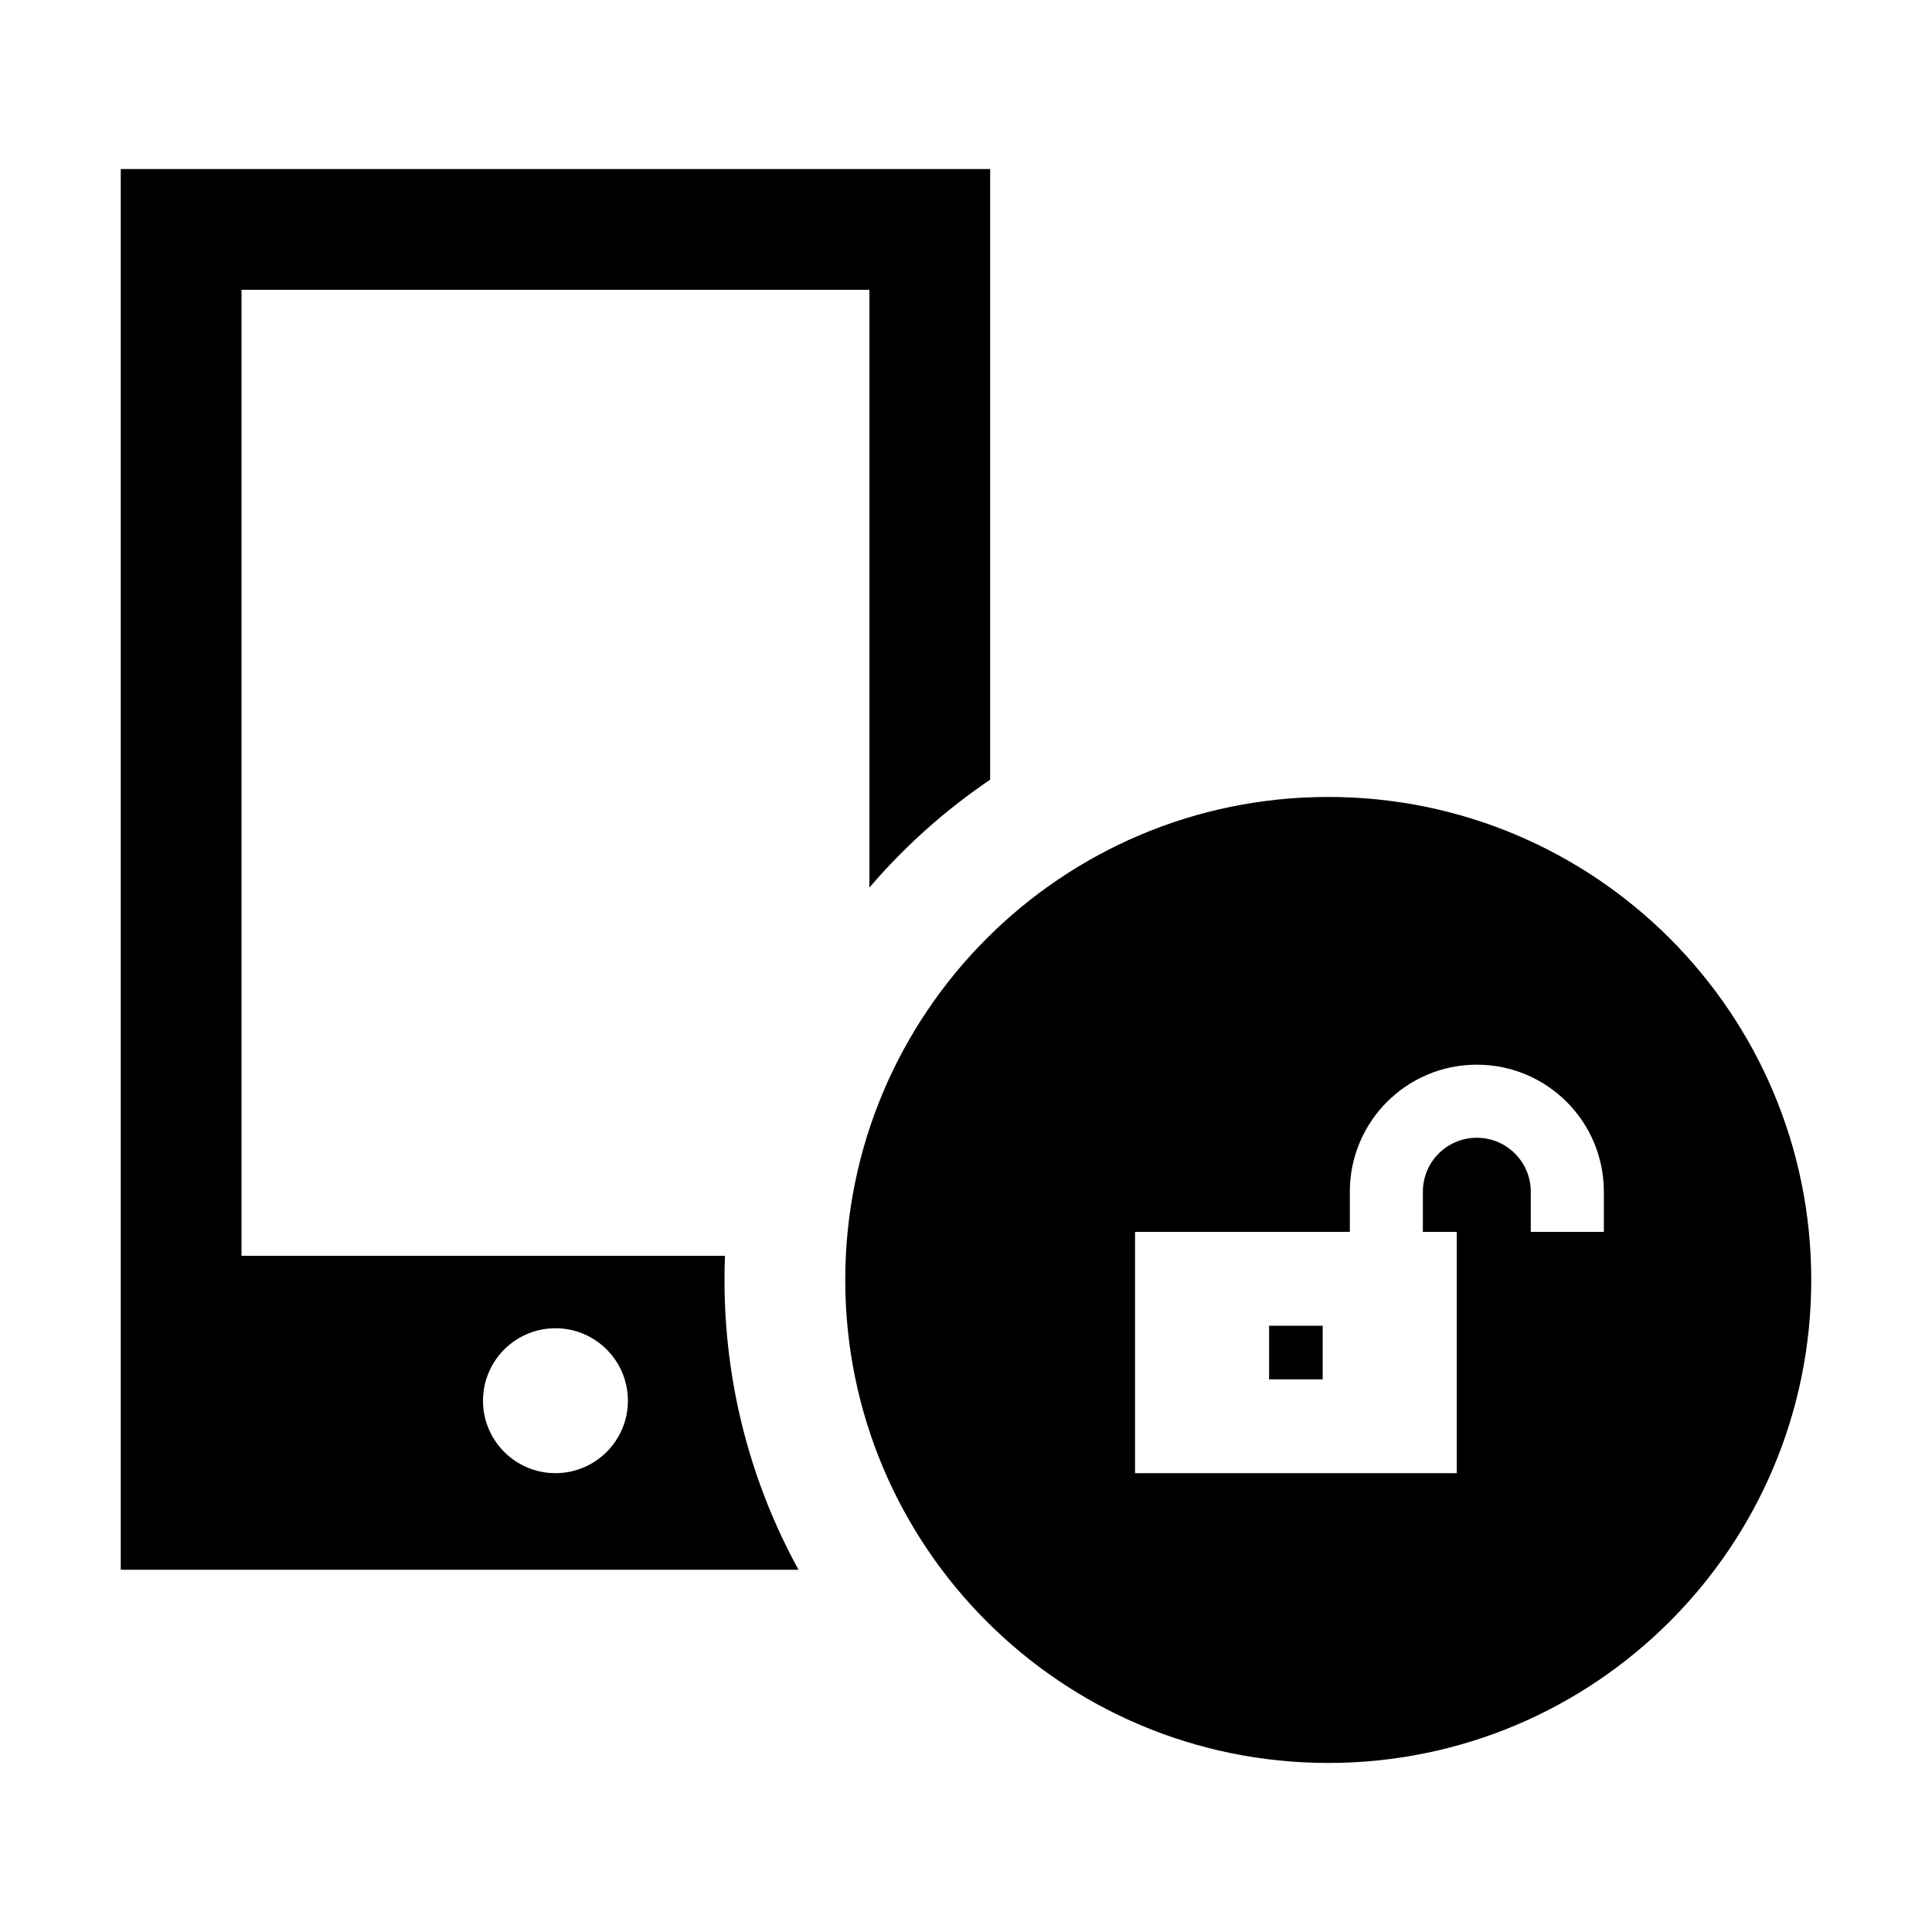 <svg width="40" height="40" viewBox="0 0 40 40" xmlns="http://www.w3.org/2000/svg">
<path fill-rule="evenodd" clip-rule="evenodd" d="M2.5 3.5H20.5V16.142C19.57 16.772 18.729 17.524 18 18.376V6H5V26H15.01C15.003 26.166 15 26.332 15 26.5C15 28.674 15.555 30.719 16.532 32.5H2.5V3.5ZM11.5 30.5C12.328 30.5 13 29.828 13 29C13 28.172 12.328 27.5 11.5 27.5C10.672 27.5 10 28.172 10 29C10 29.828 10.672 30.5 11.5 30.5Z"/>
<path d="M26.275 27.448H27.385V28.558H26.275V27.448Z"/>
<path fill-rule="evenodd" clip-rule="evenodd" d="M37.5 26.5C37.5 32.023 33.023 36.5 27.5 36.5C21.977 36.5 17.5 32.023 17.5 26.5C17.5 20.977 21.977 16.5 27.5 16.5C33.023 16.5 37.5 20.977 37.5 26.5ZM31.693 25.505V24.672C31.693 24.056 31.193 23.556 30.576 23.556C29.959 23.556 29.459 24.056 29.459 24.672V25.505H30.16V30.5H23.5V25.505H27.947V24.672C27.947 23.22 29.124 22.043 30.576 22.043C32.029 22.043 33.206 23.22 33.206 24.672V25.505H32.796H31.693Z"/>
</svg>
